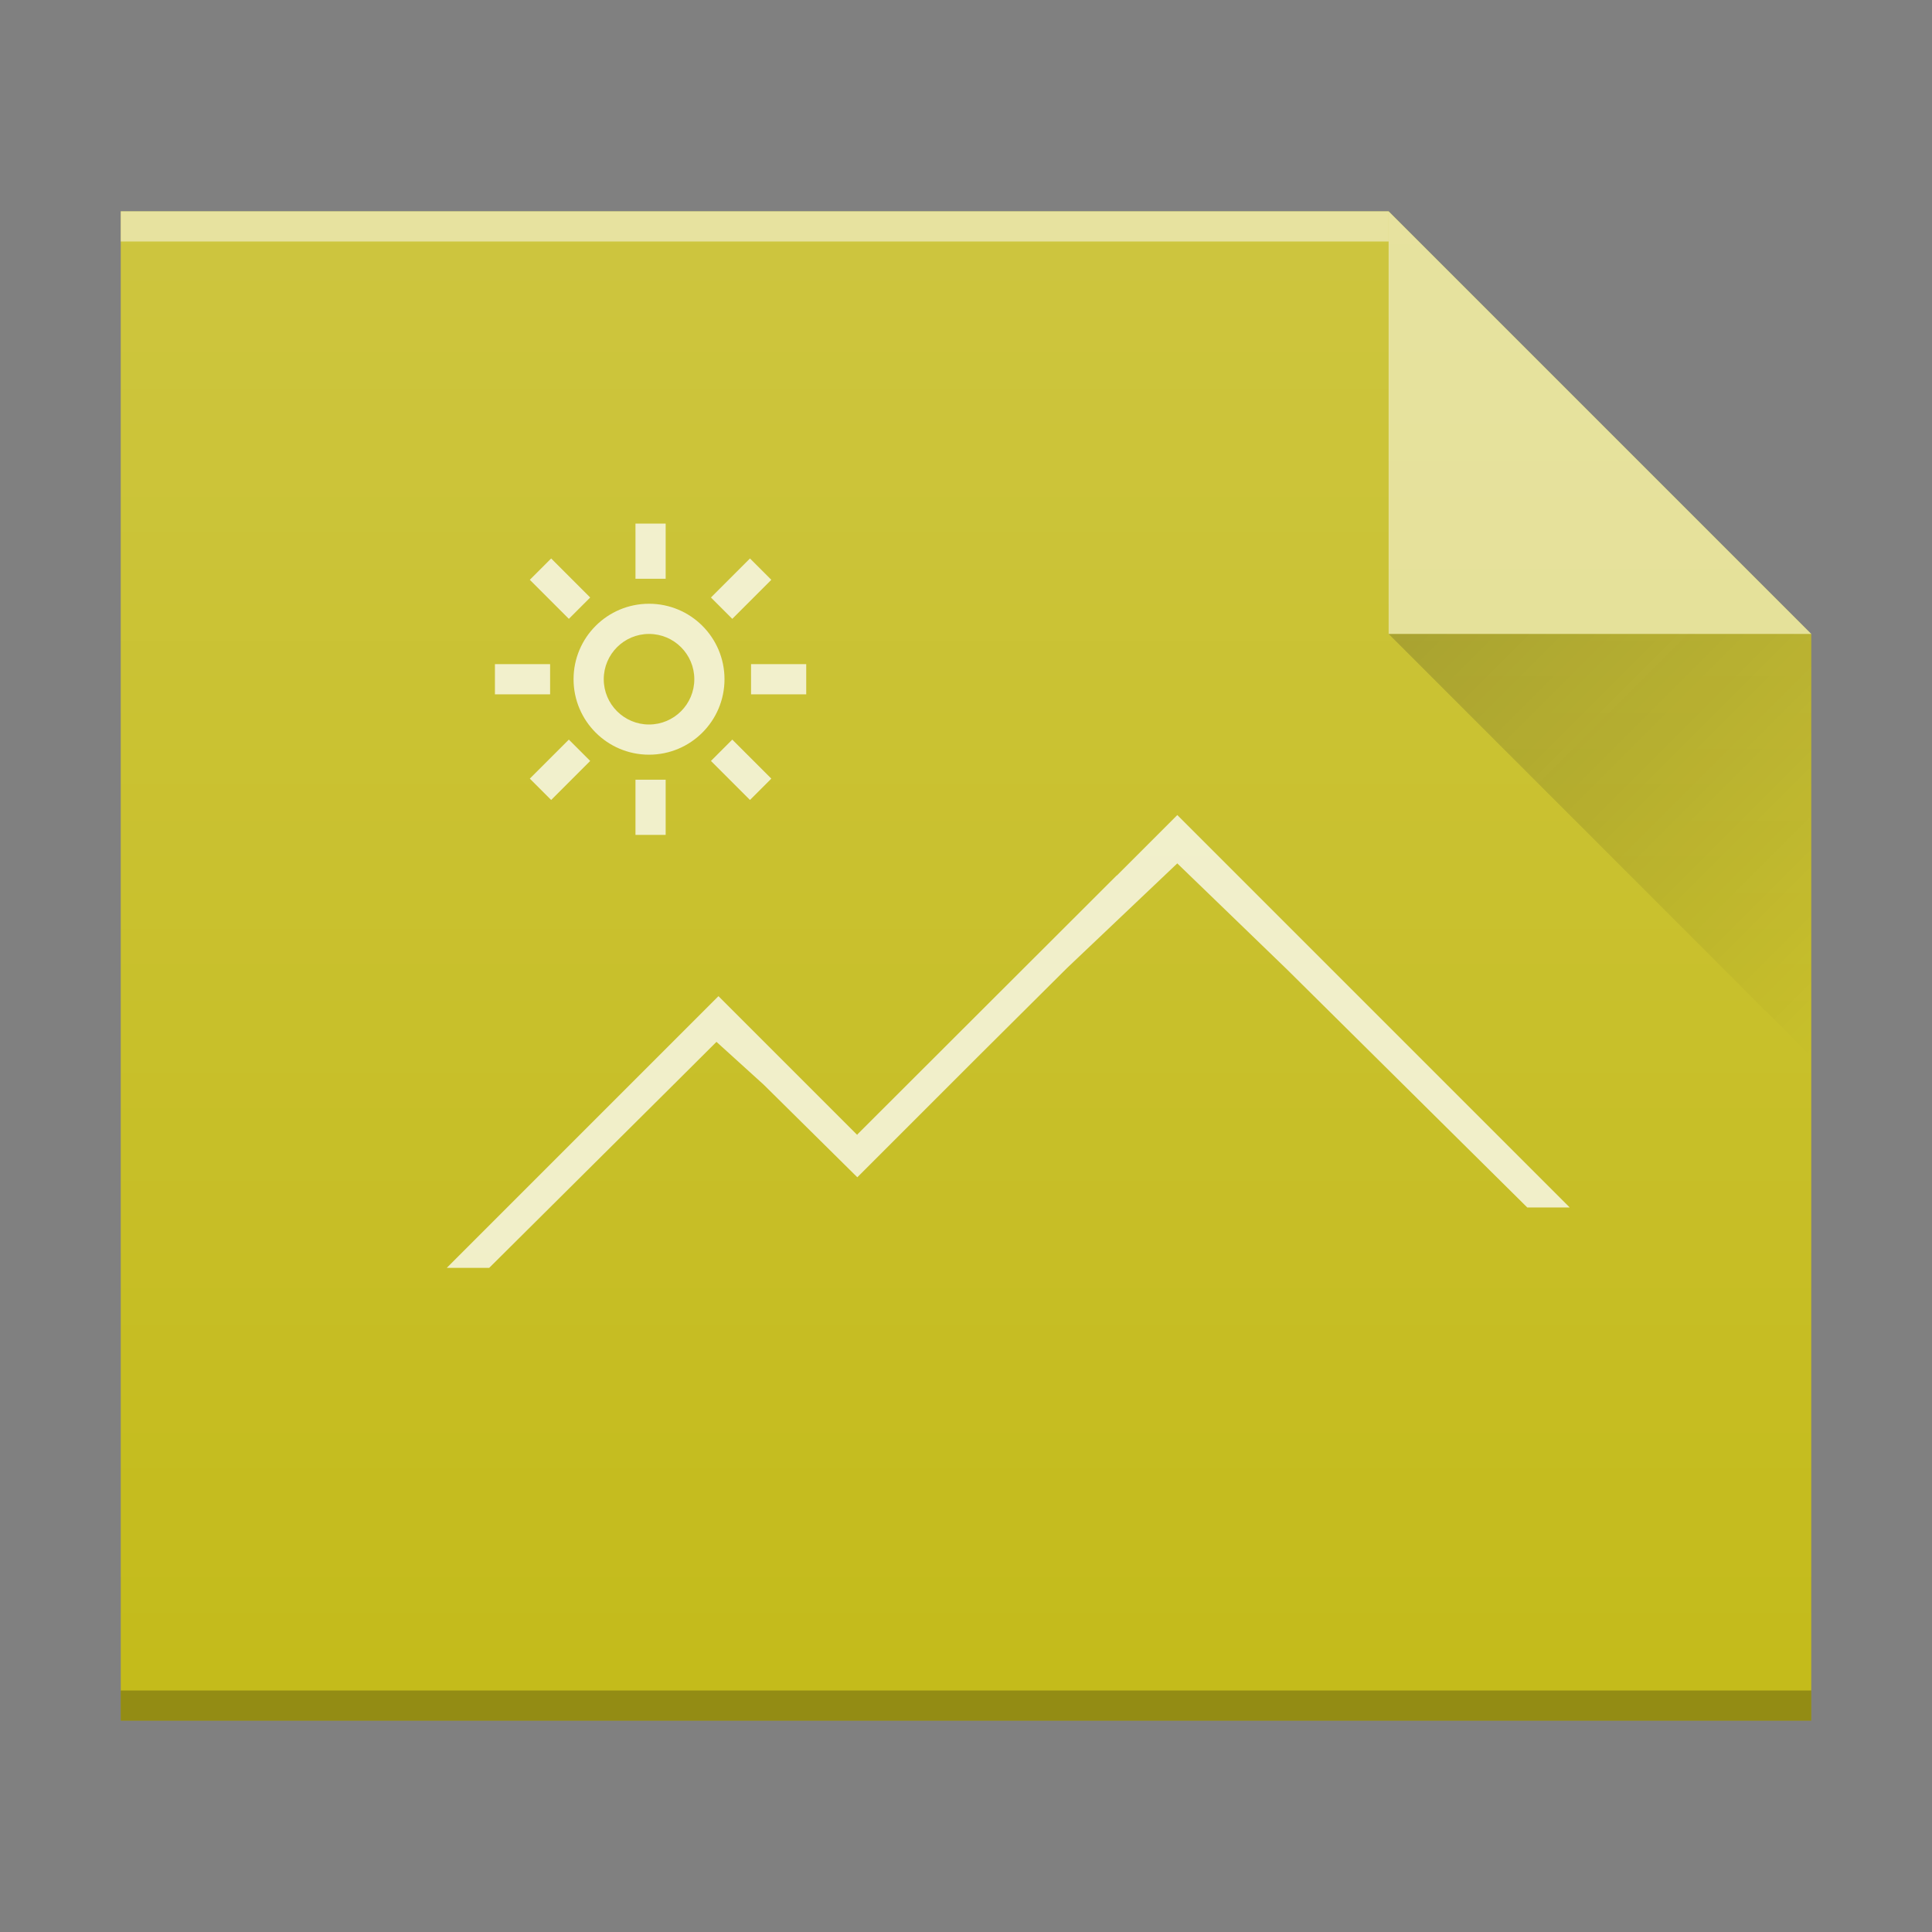 <?xml version="1.0" encoding="UTF-8" standalone="no"?>
<svg
   xmlns:dc="http://purl.org/dc/elements/1.1/"
   xmlns:cc="http://creativecommons.org/ns#"
   xmlns:rdf="http://www.w3.org/1999/02/22-rdf-syntax-ns#"
   xmlns:svg="http://www.w3.org/2000/svg"
   xmlns="http://www.w3.org/2000/svg"
   xmlns:xlink="http://www.w3.org/1999/xlink"
   xmlns:sodipodi="http://sodipodi.sourceforge.net/DTD/sodipodi-0.dtd"
   xmlns:inkscape="http://www.inkscape.org/namespaces/inkscape"
   width="64"
   version="1.1"
   viewBox="0 0 64 64"
   height="64"
   id="svg2"
   inkscape:version="0.91 r13725"
   sodipodi:docname="image-bmp.svg">
  <rect x="0" y="0" width="64" height="64" fill="#808080" stroke="none"/>
  <sodipodi:namedview
     pagecolor="#ffffff"
     bordercolor="#666666"
     borderopacity="1"
     objecttolerance="10"
     gridtolerance="10"
     guidetolerance="10"
     inkscape:pageopacity="0"
     inkscape:pageshadow="2"
     inkscape:window-width="1920"
     inkscape:window-height="1021"
     id="namedview24"
     showgrid="false"
     inkscape:zoom="3.6875"
     inkscape:cx="43.810103"
     inkscape:cy="47.445991"
     inkscape:window-x="0"
     inkscape:window-y="30"
     inkscape:window-maximized="1"
     inkscape:current-layer="svg2"
     inkscape:object-nodes="true"
     inkscape:snap-bbox="true"
     inkscape:bbox-nodes="true">
    <inkscape:grid
       type="xygrid"
       id="grid4180" />
  </sodipodi:namedview>
  <defs
     id="defs4">
    <linearGradient
       inkscape:collect="always"
       xlink:href="#linearGradient9654"
       id="linearGradient4710"
       gradientUnits="userSpaceOnUse"
       gradientTransform="translate(6,4)"
       x1="40"
       y1="17"
       x2="54"
       y2="31" />
    <linearGradient
       id="linearGradient9654"
       inkscape:collect="always">
      <stop
         id="stop9656"
         offset="0"
         style="stop-color:#060606;stop-opacity:1" />
      <stop
         id="stop9658"
         offset="1"
         style="stop-color:#000000;stop-opacity:0" />
    </linearGradient>
    <linearGradient
       y2="320.479"
       x2="58"
       y1="392.362"
       x1="58"
       gradientTransform="matrix(1,0,0,0.846,-34,-276.735)"
       gradientUnits="userSpaceOnUse"
       id="linearGradient5835-91"
       xlink:href="#linearGradient6251"
       inkscape:collect="always" />
    <linearGradient
       id="linearGradient6251"
       inkscape:collect="always">
      <stop
         id="stop6253"
         offset="0"
         style="stop-color:#ffffff;stop-opacity:0" />
      <stop
         id="stop6255"
         offset="1"
         style="stop-color:#ffffff;stop-opacity:0.2" />
    </linearGradient>
  </defs>
  <g
     id="g4240">
    <path
       sodipodi:nodetypes="cccccccc"
       d="m 4,57 0,-50 42,0 14,14 0,22 0,14 -14,0 z"
       id="path4694"
       style="color:#000000;clip-rule:nonzero;display:inline;overflow:visible;visibility:visible;opacity:1;isolation:auto;mix-blend-mode:normal;color-interpolation:sRGB;color-interpolation-filters:linearRGB;solid-color:#000000;solid-opacity:1;fill:#c4bb1b;fill-opacity:1;fill-rule:nonzero;stroke:none;stroke-width:1;stroke-linecap:butt;stroke-linejoin:miter;stroke-miterlimit:4;stroke-dasharray:none;stroke-dashoffset:0;stroke-opacity:1;marker:none;color-rendering:auto;image-rendering:auto;shape-rendering:auto;text-rendering:auto;enable-background:accumulate;filter-blend-mode:normal;filter-gaussianBlur-deviation:0"
       inkscape:connector-curvature="0"
       inkscape:export-xdpi="96"
       inkscape:export-ydpi="96" />
    <rect
       id="rect4696"
       style="color:#000000;clip-rule:nonzero;display:inline;overflow:visible;visibility:visible;opacity:0.25;isolation:auto;mix-blend-mode:normal;color-interpolation:sRGB;color-interpolation-filters:linearRGB;solid-color:#000000;solid-opacity:1;fill:#000000;fill-opacity:1;fill-rule:nonzero;stroke-width:1;stroke-linecap:butt;stroke-linejoin:miter;stroke-miterlimit:4;stroke-dasharray:none;stroke-dashoffset:0;stroke-opacity:1;color-rendering:auto;image-rendering:auto;shape-rendering:auto;text-rendering:auto;enable-background:accumulate"
       height="1"
       y="56"
       x="4"
       width="56" />
    <rect
       id="rect4698"
       style="color:#000000;clip-rule:nonzero;display:inline;overflow:visible;visibility:visible;opacity:0.5;isolation:auto;mix-blend-mode:normal;color-interpolation:sRGB;color-interpolation-filters:linearRGB;solid-color:#000000;solid-opacity:1;fill:#ffffff;fill-opacity:1;fill-rule:nonzero;stroke-width:1;stroke-linecap:butt;stroke-linejoin:miter;stroke-miterlimit:4;stroke-dasharray:none;stroke-dashoffset:0;stroke-opacity:1;color-rendering:auto;image-rendering:auto;shape-rendering:auto;text-rendering:auto;enable-background:accumulate"
       height="1"
       y="7"
       x="4"
       width="42" />
    <path
       d="m 60,21 -14,-14 0,14 z"
       id="path4702"
       style="opacity:0.5;fill:#ffffff;fill-opacity:1;fill-rule:evenodd"
       inkscape:connector-curvature="0"
       inkscape:export-xdpi="96"
       inkscape:export-ydpi="96" />
    <path
       inkscape:connector-curvature="0"
       style="opacity:0.2;fill:url(#linearGradient4710);fill-rule:evenodd"
       id="path4704"
       d="M 46,21 60,35 60,21 Z"
       inkscape:export-xdpi="96"
       inkscape:export-ydpi="96" />
    <path
       sodipodi:nodetypes="cccccccccccccccsssssssssscccccccccccccccccccccccccccccccccccccccccccc"
       inkscape:connector-curvature="0"
       id="path4708"
       d="m 21.051,17.344 0,1.828 1,0 0,-1.828 z m -2.793,1.156 -0.707,0.707 1.293,1.293 0.707,-0.707 z m 6.586,0 -1.293,1.293 0.707,0.707 1.293,-1.293 z m -3.344,1.5 c -1.381,0 -2.5,1.119 -2.5,2.5 0,1.381 1.119,2.5 2.5,2.5 1.381,0 2.5,-1.119 2.5,-2.5 0,-1.381 -1.119,-2.5 -2.5,-2.5 z m 0,1 c 0.828,0 1.5,0.672 1.5,1.5 0,0.828 -0.672,1.5 -1.5,1.5 -0.828,0 -1.5,-0.672 -1.5,-1.5 0,-0.828 0.672,-1.5 1.5,-1.5 z m -5.105,1 0,1 1.828,0 0,-1 z m 8.484,0 0,1 1.828,0 0,-1 z m 14.121,5 -2,2 -0.008,0 -8.592,8.58 0,0.019 -4.6,-4.6 -9,9 1.406,0 6.119,-6.082 1.409,-1.404 1.564,1.418 3.102,3.068 4,-4 2.951,-2.936 3.648,-3.462 3.637,3.515 7.957,7.883 1.406,0 z m -20.156,-2.5 -1.293,1.293 0.707,0.707 1.293,-1.293 z m 5.414,0 -0.707,0.707 1.293,1.293 0.707,-0.707 z m -3.207,1.328 0,1.828 1,0 0,-1.828 z"
       style="color:#4d4d4d;clip-rule:nonzero;display:inline;overflow:visible;visibility:visible;opacity:0.75;isolation:auto;mix-blend-mode:normal;color-interpolation:sRGB;color-interpolation-filters:linearRGB;solid-color:#000000;solid-opacity:1;fill:#ffffff;fill-opacity:1;fill-rule:evenodd;stroke-width:1;stroke-linecap:butt;stroke-linejoin:miter;stroke-miterlimit:4;stroke-dasharray:none;stroke-dashoffset:0;stroke-opacity:1;color-rendering:auto;image-rendering:auto;shape-rendering:auto;text-rendering:auto;enable-background:accumulate;filter-blend-mode:normal;filter-gaussianBlur-deviation:0" />
    <path
       sodipodi:nodetypes="cccccccc"
       d="m 4,57 0,-50 42,0 14,14 0,22 0,14 -14,0 z"
       id="path5939-2"
       style="color:#000000;clip-rule:nonzero;display:inline;overflow:visible;visibility:visible;opacity:1;isolation:auto;mix-blend-mode:normal;color-interpolation:sRGB;color-interpolation-filters:linearRGB;solid-color:#000000;solid-opacity:1;fill:url(#linearGradient5835-91);fill-opacity:1;fill-rule:nonzero;stroke:none;stroke-width:1;stroke-linecap:butt;stroke-linejoin:miter;stroke-miterlimit:4;stroke-dasharray:none;stroke-dashoffset:0;stroke-opacity:1;marker:none;color-rendering:auto;image-rendering:auto;shape-rendering:auto;text-rendering:auto;enable-background:accumulate"
       inkscape:connector-curvature="0"
       inkscape:export-xdpi="96"
       inkscape:export-ydpi="96" />
  </g>
</svg>
